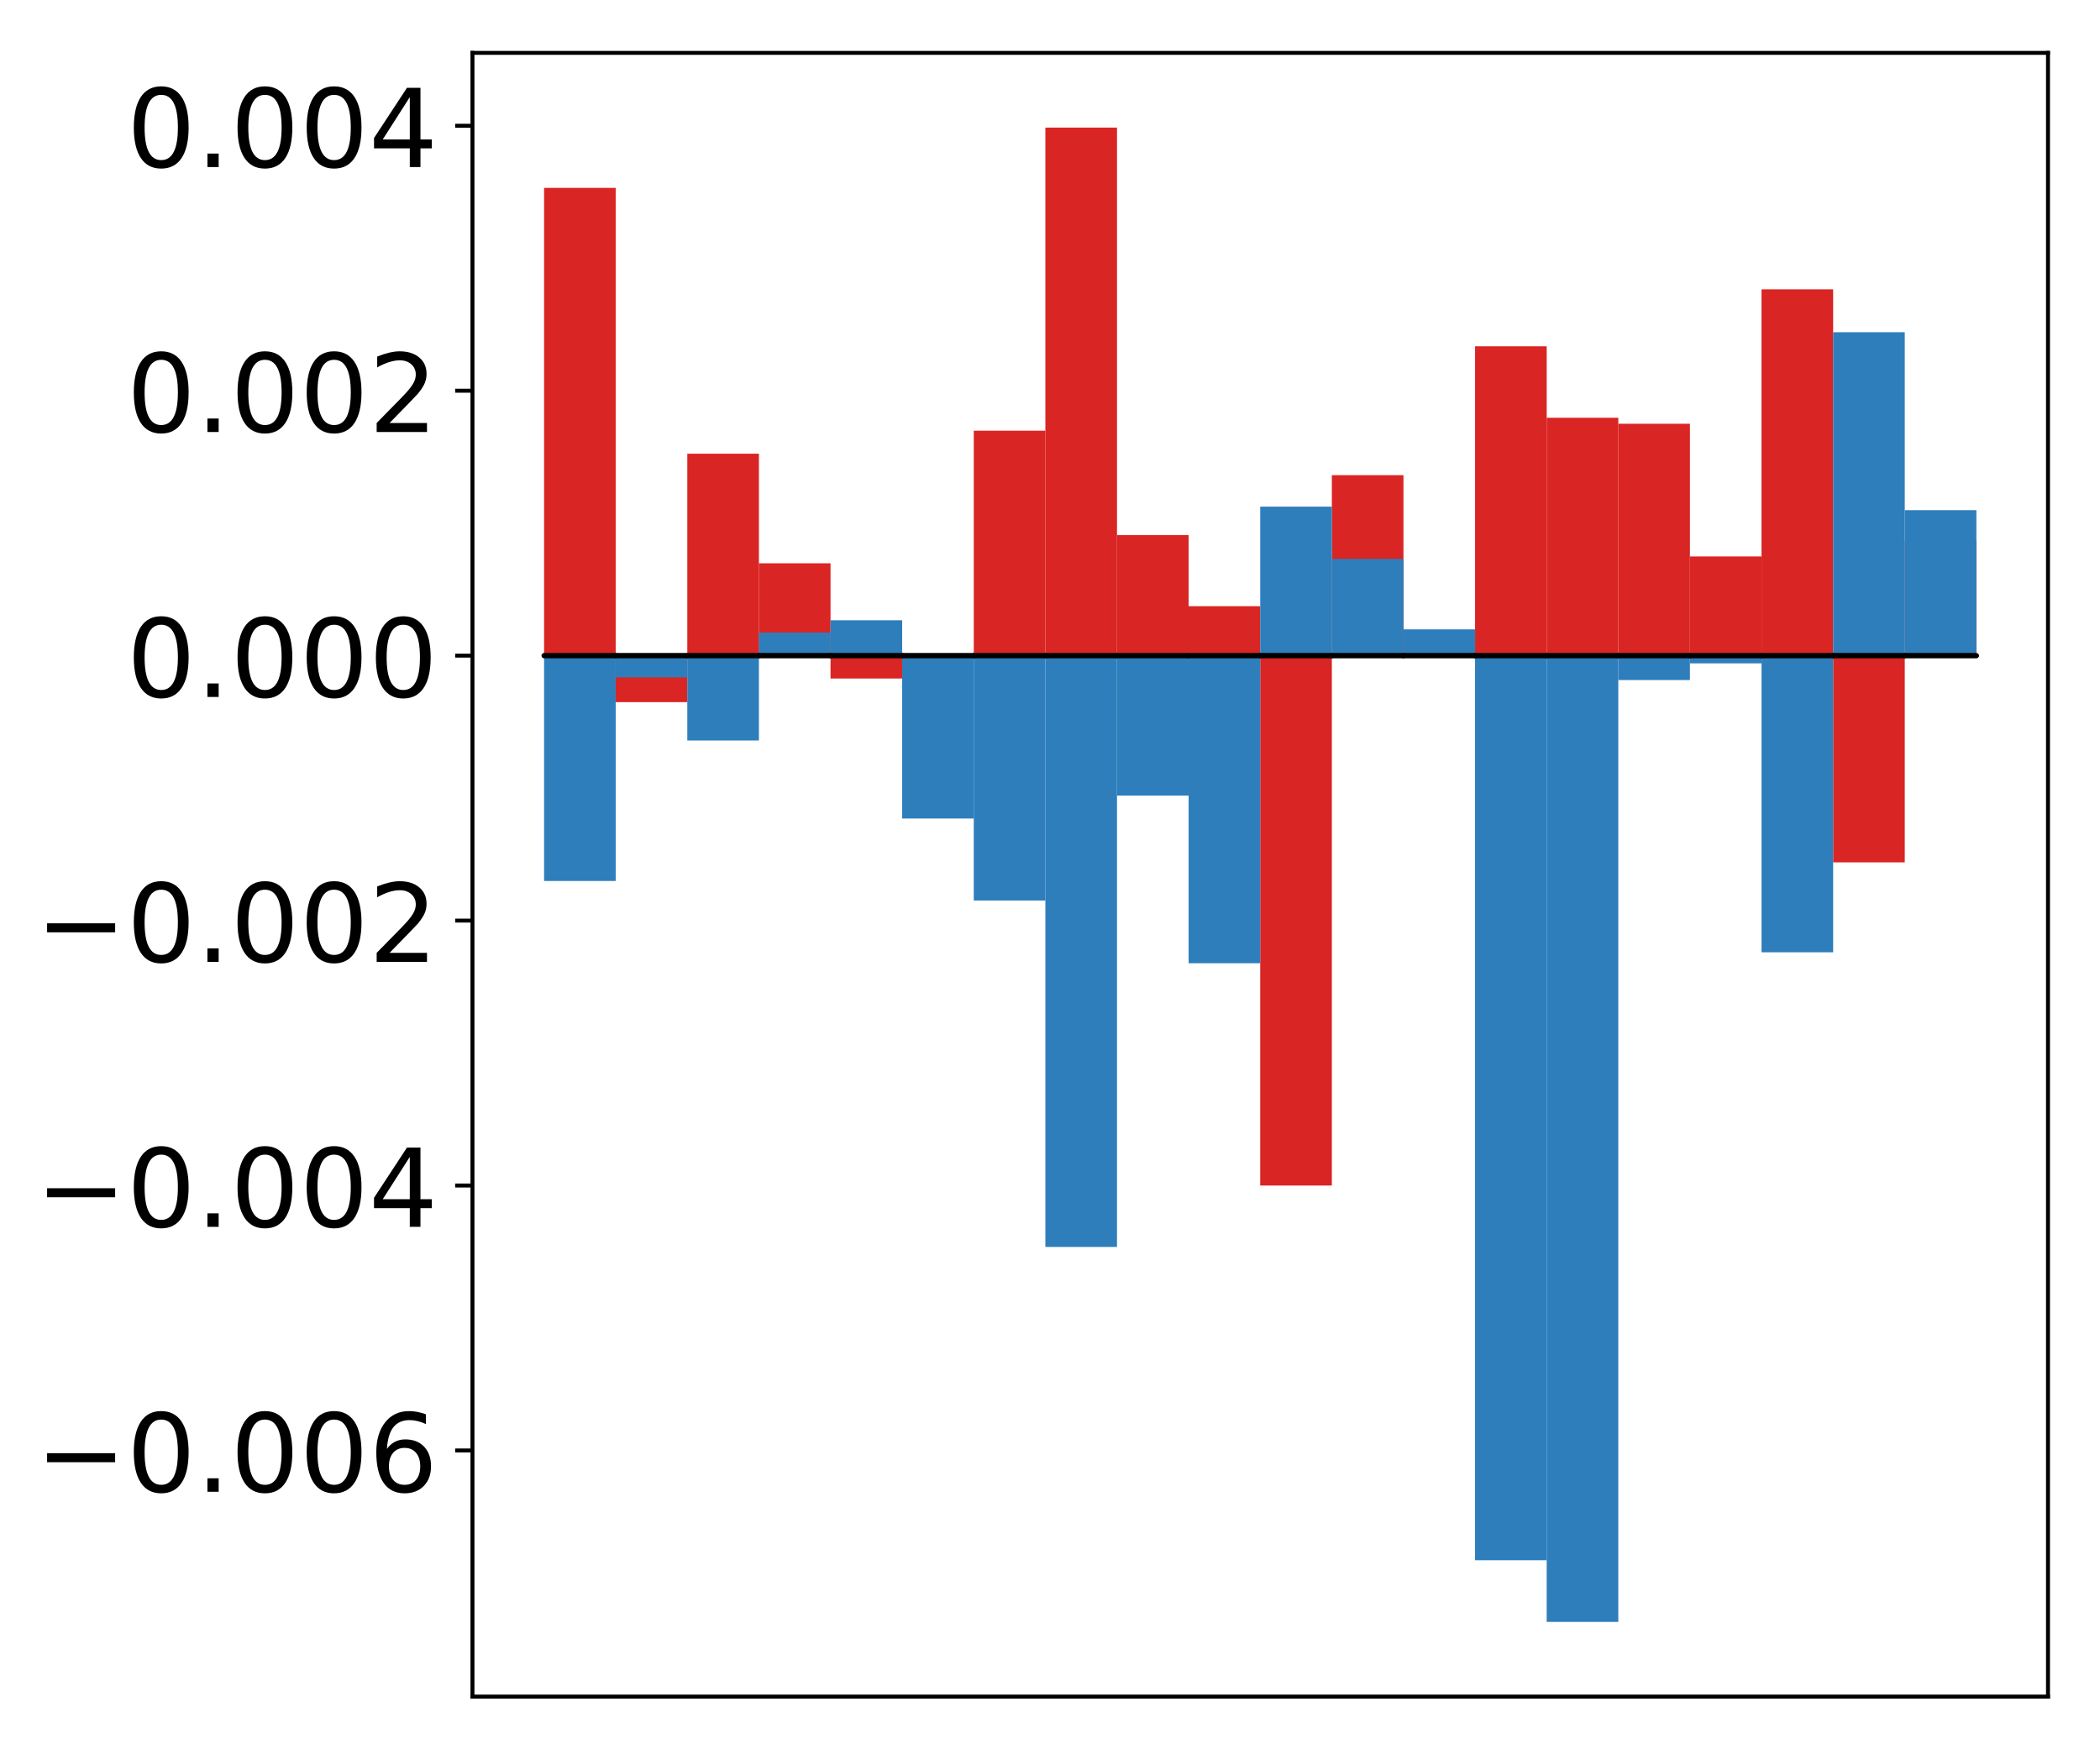 <?xml version="1.0" encoding="utf-8" standalone="no"?>
<!DOCTYPE svg PUBLIC "-//W3C//DTD SVG 1.1//EN"
  "http://www.w3.org/Graphics/SVG/1.1/DTD/svg11.dtd">
<!-- Created with matplotlib (http://matplotlib.org/) -->
<svg height="354pt" version="1.1" viewBox="0 0 425 354" width="425pt" xmlns="http://www.w3.org/2000/svg" xmlns:xlink="http://www.w3.org/1999/xlink">
 <defs>
  <style type="text/css">
*{stroke-linecap:butt;stroke-linejoin:round;}
  </style>
 </defs>
 <g id="figure_1">
  <g id="patch_1">
   <path d="M 0 354.04 
L 425.174 354.04 
L 425.174 0 
L 0 0 
z
" style="fill:#ffffff;"/>
  </g>
  <g id="axes_1">
   <g id="patch_2">
    <path d="M 95.617 343.34 
L 414.474 343.34 
L 414.474 10.7 
L 95.617 10.7 
z
" style="fill:#ffffff;"/>
   </g>
   <g id="matplotlib.axis_1"/>
   <g id="matplotlib.axis_2">
    <g id="ytick_1">
     <g id="line2d_1">
      <defs>
       <path d="M 0 0 
L -3.5 0 
" id="m94da700fa2" style="stroke:#000000;stroke-width:0.8;"/>
      </defs>
      <g>
       <use style="stroke:#000000;stroke-width:0.8;" x="95.617" xlink:href="#m94da700fa2" y="293.528"/>
      </g>
     </g>
     <g id="text_1">
      <!-- −0.006 -->
      <defs>
       <path d="M 10.594 35.5 
L 73.188 35.5 
L 73.188 27.203 
L 10.594 27.203 
z
" id="DejaVuSans-2212"/>
       <path d="M 31.781 66.406 
Q 24.172 66.406 20.328 58.906 
Q 16.5 51.422 16.5 36.375 
Q 16.5 21.391 20.328 13.891 
Q 24.172 6.391 31.781 6.391 
Q 39.453 6.391 43.281 13.891 
Q 47.125 21.391 47.125 36.375 
Q 47.125 51.422 43.281 58.906 
Q 39.453 66.406 31.781 66.406 
z
M 31.781 74.219 
Q 44.047 74.219 50.516 64.516 
Q 56.984 54.828 56.984 36.375 
Q 56.984 17.969 50.516 8.266 
Q 44.047 -1.422 31.781 -1.422 
Q 19.531 -1.422 13.062 8.266 
Q 6.594 17.969 6.594 36.375 
Q 6.594 54.828 13.062 64.516 
Q 19.531 74.219 31.781 74.219 
z
" id="DejaVuSans-30"/>
       <path d="M 10.688 12.406 
L 21 12.406 
L 21 0 
L 10.688 0 
z
" id="DejaVuSans-2e"/>
       <path d="M 33.016 40.375 
Q 26.375 40.375 22.484 35.828 
Q 18.609 31.297 18.609 23.391 
Q 18.609 15.531 22.484 10.953 
Q 26.375 6.391 33.016 6.391 
Q 39.656 6.391 43.531 10.953 
Q 47.406 15.531 47.406 23.391 
Q 47.406 31.297 43.531 35.828 
Q 39.656 40.375 33.016 40.375 
z
M 52.594 71.297 
L 52.594 62.312 
Q 48.875 64.062 45.094 64.984 
Q 41.312 65.922 37.594 65.922 
Q 27.828 65.922 22.672 59.328 
Q 17.531 52.734 16.797 39.406 
Q 19.672 43.656 24.016 45.922 
Q 28.375 48.188 33.594 48.188 
Q 44.578 48.188 50.953 41.516 
Q 57.328 34.859 57.328 23.391 
Q 57.328 12.156 50.688 5.359 
Q 44.047 -1.422 33.016 -1.422 
Q 20.359 -1.422 13.672 8.266 
Q 6.984 17.969 6.984 36.375 
Q 6.984 53.656 15.188 63.938 
Q 23.391 74.219 37.203 74.219 
Q 40.922 74.219 44.703 73.484 
Q 48.484 72.75 52.594 71.297 
z
" id="DejaVuSans-36"/>
      </defs>
      <g transform="translate(7.2 301.887)scale(0.22 -0.22)">
       <use xlink:href="#DejaVuSans-2212"/>
       <use x="83.789" xlink:href="#DejaVuSans-30"/>
       <use x="147.412" xlink:href="#DejaVuSans-2e"/>
       <use x="179.199" xlink:href="#DejaVuSans-30"/>
       <use x="242.822" xlink:href="#DejaVuSans-30"/>
       <use x="306.445" xlink:href="#DejaVuSans-36"/>
      </g>
     </g>
    </g>
    <g id="ytick_2">
     <g id="line2d_2">
      <g>
       <use style="stroke:#000000;stroke-width:0.8;" x="95.617" xlink:href="#m94da700fa2" y="239.912"/>
      </g>
     </g>
     <g id="text_2">
      <!-- −0.004 -->
      <defs>
       <path d="M 37.797 64.312 
L 12.891 25.391 
L 37.797 25.391 
z
M 35.203 72.906 
L 47.609 72.906 
L 47.609 25.391 
L 58.016 25.391 
L 58.016 17.188 
L 47.609 17.188 
L 47.609 0 
L 37.797 0 
L 37.797 17.188 
L 4.891 17.188 
L 4.891 26.703 
z
" id="DejaVuSans-34"/>
      </defs>
      <g transform="translate(7.2 248.271)scale(0.22 -0.22)">
       <use xlink:href="#DejaVuSans-2212"/>
       <use x="83.789" xlink:href="#DejaVuSans-30"/>
       <use x="147.412" xlink:href="#DejaVuSans-2e"/>
       <use x="179.199" xlink:href="#DejaVuSans-30"/>
       <use x="242.822" xlink:href="#DejaVuSans-30"/>
       <use x="306.445" xlink:href="#DejaVuSans-34"/>
      </g>
     </g>
    </g>
    <g id="ytick_3">
     <g id="line2d_3">
      <g>
       <use style="stroke:#000000;stroke-width:0.8;" x="95.617" xlink:href="#m94da700fa2" y="186.296"/>
      </g>
     </g>
     <g id="text_3">
      <!-- −0.002 -->
      <defs>
       <path d="M 19.188 8.297 
L 53.609 8.297 
L 53.609 0 
L 7.328 0 
L 7.328 8.297 
Q 12.938 14.109 22.625 23.891 
Q 32.328 33.688 34.812 36.531 
Q 39.547 41.844 41.422 45.531 
Q 43.312 49.219 43.312 52.781 
Q 43.312 58.594 39.234 62.25 
Q 35.156 65.922 28.609 65.922 
Q 23.969 65.922 18.812 64.312 
Q 13.672 62.703 7.812 59.422 
L 7.812 69.391 
Q 13.766 71.781 18.938 73 
Q 24.125 74.219 28.422 74.219 
Q 39.75 74.219 46.484 68.547 
Q 53.219 62.891 53.219 53.422 
Q 53.219 48.922 51.531 44.891 
Q 49.859 40.875 45.406 35.406 
Q 44.188 33.984 37.641 27.219 
Q 31.109 20.453 19.188 8.297 
z
" id="DejaVuSans-32"/>
      </defs>
      <g transform="translate(7.2 194.655)scale(0.22 -0.22)">
       <use xlink:href="#DejaVuSans-2212"/>
       <use x="83.789" xlink:href="#DejaVuSans-30"/>
       <use x="147.412" xlink:href="#DejaVuSans-2e"/>
       <use x="179.199" xlink:href="#DejaVuSans-30"/>
       <use x="242.822" xlink:href="#DejaVuSans-30"/>
       <use x="306.445" xlink:href="#DejaVuSans-32"/>
      </g>
     </g>
    </g>
    <g id="ytick_4">
     <g id="line2d_4">
      <g>
       <use style="stroke:#000000;stroke-width:0.8;" x="95.617" xlink:href="#m94da700fa2" y="132.68"/>
      </g>
     </g>
     <g id="text_4">
      <!-- 0.000 -->
      <g transform="translate(25.635 141.039)scale(0.22 -0.22)">
       <use xlink:href="#DejaVuSans-30"/>
       <use x="63.623" xlink:href="#DejaVuSans-2e"/>
       <use x="95.41" xlink:href="#DejaVuSans-30"/>
       <use x="159.033" xlink:href="#DejaVuSans-30"/>
       <use x="222.656" xlink:href="#DejaVuSans-30"/>
      </g>
     </g>
    </g>
    <g id="ytick_5">
     <g id="line2d_5">
      <g>
       <use style="stroke:#000000;stroke-width:0.8;" x="95.617" xlink:href="#m94da700fa2" y="79.064"/>
      </g>
     </g>
     <g id="text_5">
      <!-- 0.002 -->
      <g transform="translate(25.635 87.423)scale(0.22 -0.22)">
       <use xlink:href="#DejaVuSans-30"/>
       <use x="63.623" xlink:href="#DejaVuSans-2e"/>
       <use x="95.41" xlink:href="#DejaVuSans-30"/>
       <use x="159.033" xlink:href="#DejaVuSans-30"/>
       <use x="222.656" xlink:href="#DejaVuSans-32"/>
      </g>
     </g>
    </g>
    <g id="ytick_6">
     <g id="line2d_6">
      <g>
       <use style="stroke:#000000;stroke-width:0.8;" x="95.617" xlink:href="#m94da700fa2" y="25.448"/>
      </g>
     </g>
     <g id="text_6">
      <!-- 0.004 -->
      <g transform="translate(25.635 33.807)scale(0.22 -0.22)">
       <use xlink:href="#DejaVuSans-30"/>
       <use x="63.623" xlink:href="#DejaVuSans-2e"/>
       <use x="95.41" xlink:href="#DejaVuSans-30"/>
       <use x="159.033" xlink:href="#DejaVuSans-30"/>
       <use x="222.656" xlink:href="#DejaVuSans-34"/>
      </g>
     </g>
    </g>
   </g>
   <g id="patch_3">
    <path clip-path="url(#p670b21f142)" d="M 110.111 132.68 
L 124.604 132.68 
L 124.604 38.02 
L 110.111 38.02 
z
" style="fill:#d92523;"/>
   </g>
   <g id="patch_4">
    <path clip-path="url(#p670b21f142)" d="M 124.604 132.68 
L 139.098 132.68 
L 139.098 142.091 
L 124.604 142.091 
z
" style="fill:#d92523;"/>
   </g>
   <g id="patch_5">
    <path clip-path="url(#p670b21f142)" d="M 139.098 132.68 
L 153.591 132.68 
L 153.591 91.815 
L 139.098 91.815 
z
" style="fill:#d92523;"/>
   </g>
   <g id="patch_6">
    <path clip-path="url(#p670b21f142)" d="M 153.591 132.68 
L 168.085 132.68 
L 168.085 113.994 
L 153.591 113.994 
z
" style="fill:#d92523;"/>
   </g>
   <g id="patch_7">
    <path clip-path="url(#p670b21f142)" d="M 168.085 132.68 
L 182.578 132.68 
L 182.578 137.309 
L 168.085 137.309 
z
" style="fill:#d92523;"/>
   </g>
   <g id="patch_8">
    <path clip-path="url(#p670b21f142)" d="M 182.578 132.68 
L 197.072 132.68 
L 197.072 133.358 
L 182.578 133.358 
z
" style="fill:#d92523;"/>
   </g>
   <g id="patch_9">
    <path clip-path="url(#p670b21f142)" d="M 197.072 132.68 
L 211.565 132.68 
L 211.565 87.158 
L 197.072 87.158 
z
" style="fill:#d92523;"/>
   </g>
   <g id="patch_10">
    <path clip-path="url(#p670b21f142)" d="M 211.565 132.68 
L 226.059 132.68 
L 226.059 25.82 
L 211.565 25.82 
z
" style="fill:#d92523;"/>
   </g>
   <g id="patch_11">
    <path clip-path="url(#p670b21f142)" d="M 226.059 132.68 
L 240.552 132.68 
L 240.552 108.293 
L 226.059 108.293 
z
" style="fill:#d92523;"/>
   </g>
   <g id="patch_12">
    <path clip-path="url(#p670b21f142)" d="M 240.552 132.68 
L 255.046 132.68 
L 255.046 122.672 
L 240.552 122.672 
z
" style="fill:#d92523;"/>
   </g>
   <g id="patch_13">
    <path clip-path="url(#p670b21f142)" d="M 255.046 132.68 
L 269.539 132.68 
L 269.539 239.913 
L 255.046 239.913 
z
" style="fill:#d92523;"/>
   </g>
   <g id="patch_14">
    <path clip-path="url(#p670b21f142)" d="M 269.539 132.68 
L 284.033 132.68 
L 284.033 96.158 
L 269.539 96.158 
z
" style="fill:#d92523;"/>
   </g>
   <g id="patch_15">
    <path clip-path="url(#p670b21f142)" d="M 284.033 132.68 
L 298.526 132.68 
L 298.526 131.126 
L 284.033 131.126 
z
" style="fill:#d92523;"/>
   </g>
   <g id="patch_16">
    <path clip-path="url(#p670b21f142)" d="M 298.526 132.68 
L 313.02 132.68 
L 313.02 70.081 
L 298.526 70.081 
z
" style="fill:#d92523;"/>
   </g>
   <g id="patch_17">
    <path clip-path="url(#p670b21f142)" d="M 313.02 132.68 
L 327.513 132.68 
L 327.513 84.543 
L 313.02 84.543 
z
" style="fill:#d92523;"/>
   </g>
   <g id="patch_18">
    <path clip-path="url(#p670b21f142)" d="M 327.513 132.68 
L 342.007 132.68 
L 342.007 85.755 
L 327.513 85.755 
z
" style="fill:#d92523;"/>
   </g>
   <g id="patch_19">
    <path clip-path="url(#p670b21f142)" d="M 342.007 132.68 
L 356.5 132.68 
L 356.5 112.61 
L 342.007 112.61 
z
" style="fill:#d92523;"/>
   </g>
   <g id="patch_20">
    <path clip-path="url(#p670b21f142)" d="M 356.5 132.68 
L 370.994 132.68 
L 370.994 58.549 
L 356.5 58.549 
z
" style="fill:#d92523;"/>
   </g>
   <g id="patch_21">
    <path clip-path="url(#p670b21f142)" d="M 370.994 132.68 
L 385.487 132.68 
L 385.487 174.513 
L 370.994 174.513 
z
" style="fill:#d92523;"/>
   </g>
   <g id="patch_22">
    <path clip-path="url(#p670b21f142)" d="M 385.487 132.68 
L 399.981 132.68 
L 399.981 109.428 
L 385.487 109.428 
z
" style="fill:#d92523;"/>
   </g>
   <g id="patch_23">
    <path clip-path="url(#p670b21f142)" d="M 110.111 132.68 
L 124.604 132.68 
L 124.604 178.28 
L 110.111 178.28 
z
" style="fill:#2e7ebc;"/>
   </g>
   <g id="patch_24">
    <path clip-path="url(#p670b21f142)" d="M 124.604 132.68 
L 139.098 132.68 
L 139.098 137.082 
L 124.604 137.082 
z
" style="fill:#2e7ebc;"/>
   </g>
   <g id="patch_25">
    <path clip-path="url(#p670b21f142)" d="M 139.098 132.68 
L 153.591 132.68 
L 153.591 149.852 
L 139.098 149.852 
z
" style="fill:#2e7ebc;"/>
   </g>
   <g id="patch_26">
    <path clip-path="url(#p670b21f142)" d="M 153.591 132.68 
L 168.085 132.68 
L 168.085 128.006 
L 153.591 128.006 
z
" style="fill:#2e7ebc;"/>
   </g>
   <g id="patch_27">
    <path clip-path="url(#p670b21f142)" d="M 168.085 132.68 
L 182.578 132.68 
L 182.578 125.522 
L 168.085 125.522 
z
" style="fill:#2e7ebc;"/>
   </g>
   <g id="patch_28">
    <path clip-path="url(#p670b21f142)" d="M 182.578 132.68 
L 197.072 132.68 
L 197.072 165.642 
L 182.578 165.642 
z
" style="fill:#2e7ebc;"/>
   </g>
   <g id="patch_29">
    <path clip-path="url(#p670b21f142)" d="M 197.072 132.68 
L 211.565 132.68 
L 211.565 182.236 
L 197.072 182.236 
z
" style="fill:#2e7ebc;"/>
   </g>
   <g id="patch_30">
    <path clip-path="url(#p670b21f142)" d="M 211.565 132.68 
L 226.059 132.68 
L 226.059 252.339 
L 211.565 252.339 
z
" style="fill:#2e7ebc;"/>
   </g>
   <g id="patch_31">
    <path clip-path="url(#p670b21f142)" d="M 226.059 132.68 
L 240.552 132.68 
L 240.552 161.002 
L 226.059 161.002 
z
" style="fill:#2e7ebc;"/>
   </g>
   <g id="patch_32">
    <path clip-path="url(#p670b21f142)" d="M 240.552 132.68 
L 255.046 132.68 
L 255.046 194.926 
L 240.552 194.926 
z
" style="fill:#2e7ebc;"/>
   </g>
   <g id="patch_33">
    <path clip-path="url(#p670b21f142)" d="M 255.046 132.68 
L 269.539 132.68 
L 269.539 102.528 
L 255.046 102.528 
z
" style="fill:#2e7ebc;"/>
   </g>
   <g id="patch_34">
    <path clip-path="url(#p670b21f142)" d="M 269.539 132.68 
L 284.033 132.68 
L 284.033 113.103 
L 269.539 113.103 
z
" style="fill:#2e7ebc;"/>
   </g>
   <g id="patch_35">
    <path clip-path="url(#p670b21f142)" d="M 284.033 132.68 
L 298.526 132.68 
L 298.526 127.364 
L 284.033 127.364 
z
" style="fill:#2e7ebc;"/>
   </g>
   <g id="patch_36">
    <path clip-path="url(#p670b21f142)" d="M 298.526 132.68 
L 313.02 132.68 
L 313.02 315.743 
L 298.526 315.743 
z
" style="fill:#2e7ebc;"/>
   </g>
   <g id="patch_37">
    <path clip-path="url(#p670b21f142)" d="M 313.02 132.68 
L 327.513 132.68 
L 327.513 328.22 
L 313.02 328.22 
z
" style="fill:#2e7ebc;"/>
   </g>
   <g id="patch_38">
    <path clip-path="url(#p670b21f142)" d="M 327.513 132.68 
L 342.007 132.68 
L 342.007 137.62 
L 327.513 137.62 
z
" style="fill:#2e7ebc;"/>
   </g>
   <g id="patch_39">
    <path clip-path="url(#p670b21f142)" d="M 342.007 132.68 
L 356.5 132.68 
L 356.5 134.24 
L 342.007 134.24 
z
" style="fill:#2e7ebc;"/>
   </g>
   <g id="patch_40">
    <path clip-path="url(#p670b21f142)" d="M 356.5 132.68 
L 370.994 132.68 
L 370.994 192.711 
L 356.5 192.711 
z
" style="fill:#2e7ebc;"/>
   </g>
   <g id="patch_41">
    <path clip-path="url(#p670b21f142)" d="M 370.994 132.68 
L 385.487 132.68 
L 385.487 67.231 
L 370.994 67.231 
z
" style="fill:#2e7ebc;"/>
   </g>
   <g id="patch_42">
    <path clip-path="url(#p670b21f142)" d="M 385.487 132.68 
L 399.981 132.68 
L 399.981 103.239 
L 385.487 103.239 
z
" style="fill:#2e7ebc;"/>
   </g>
   <g id="patch_43">
    <path d="M 95.617 343.34 
L 95.617 10.7 
" style="fill:none;stroke:#000000;stroke-linecap:square;stroke-linejoin:miter;stroke-width:0.8;"/>
   </g>
   <g id="patch_44">
    <path d="M 414.474 343.34 
L 414.474 10.7 
" style="fill:none;stroke:#000000;stroke-linecap:square;stroke-linejoin:miter;stroke-width:0.8;"/>
   </g>
   <g id="patch_45">
    <path d="M 95.617 343.34 
L 414.474 343.34 
" style="fill:none;stroke:#000000;stroke-linecap:square;stroke-linejoin:miter;stroke-width:0.8;"/>
   </g>
   <g id="patch_46">
    <path d="M 95.617 10.7 
L 414.474 10.7 
" style="fill:none;stroke:#000000;stroke-linecap:square;stroke-linejoin:miter;stroke-width:0.8;"/>
   </g>
   <g id="patch_47">
    <path clip-path="url(#p670b21f142)" d="M 110.111 132.68 
L 124.604 132.68 
L 124.604 132.68 
L 110.111 132.68 
z
" style="fill:none;stroke:#000000;stroke-linejoin:miter;"/>
   </g>
   <g id="patch_48">
    <path clip-path="url(#p670b21f142)" d="M 124.604 132.68 
L 139.098 132.68 
L 139.098 132.68 
L 124.604 132.68 
z
" style="fill:none;stroke:#000000;stroke-linejoin:miter;"/>
   </g>
   <g id="patch_49">
    <path clip-path="url(#p670b21f142)" d="M 139.098 132.68 
L 153.591 132.68 
L 153.591 132.68 
L 139.098 132.68 
z
" style="fill:none;stroke:#000000;stroke-linejoin:miter;"/>
   </g>
   <g id="patch_50">
    <path clip-path="url(#p670b21f142)" d="M 153.591 132.68 
L 168.085 132.68 
L 168.085 132.68 
L 153.591 132.68 
z
" style="fill:none;stroke:#000000;stroke-linejoin:miter;"/>
   </g>
   <g id="patch_51">
    <path clip-path="url(#p670b21f142)" d="M 168.085 132.68 
L 182.578 132.68 
L 182.578 132.68 
L 168.085 132.68 
z
" style="fill:none;stroke:#000000;stroke-linejoin:miter;"/>
   </g>
   <g id="patch_52">
    <path clip-path="url(#p670b21f142)" d="M 182.578 132.68 
L 197.072 132.68 
L 197.072 132.68 
L 182.578 132.68 
z
" style="fill:none;stroke:#000000;stroke-linejoin:miter;"/>
   </g>
   <g id="patch_53">
    <path clip-path="url(#p670b21f142)" d="M 197.072 132.68 
L 211.565 132.68 
L 211.565 132.68 
L 197.072 132.68 
z
" style="fill:none;stroke:#000000;stroke-linejoin:miter;"/>
   </g>
   <g id="patch_54">
    <path clip-path="url(#p670b21f142)" d="M 211.565 132.68 
L 226.059 132.68 
L 226.059 132.68 
L 211.565 132.68 
z
" style="fill:none;stroke:#000000;stroke-linejoin:miter;"/>
   </g>
   <g id="patch_55">
    <path clip-path="url(#p670b21f142)" d="M 226.059 132.68 
L 240.552 132.68 
L 240.552 132.68 
L 226.059 132.68 
z
" style="fill:none;stroke:#000000;stroke-linejoin:miter;"/>
   </g>
   <g id="patch_56">
    <path clip-path="url(#p670b21f142)" d="M 240.552 132.68 
L 255.046 132.68 
L 255.046 132.68 
L 240.552 132.68 
z
" style="fill:none;stroke:#000000;stroke-linejoin:miter;"/>
   </g>
   <g id="patch_57">
    <path clip-path="url(#p670b21f142)" d="M 255.046 132.68 
L 269.539 132.68 
L 269.539 132.68 
L 255.046 132.68 
z
" style="fill:none;stroke:#000000;stroke-linejoin:miter;"/>
   </g>
   <g id="patch_58">
    <path clip-path="url(#p670b21f142)" d="M 269.539 132.68 
L 284.033 132.68 
L 284.033 132.68 
L 269.539 132.68 
z
" style="fill:none;stroke:#000000;stroke-linejoin:miter;"/>
   </g>
   <g id="patch_59">
    <path clip-path="url(#p670b21f142)" d="M 284.033 132.68 
L 298.526 132.68 
L 298.526 132.68 
L 284.033 132.68 
z
" style="fill:none;stroke:#000000;stroke-linejoin:miter;"/>
   </g>
   <g id="patch_60">
    <path clip-path="url(#p670b21f142)" d="M 298.526 132.68 
L 313.02 132.68 
L 313.02 132.68 
L 298.526 132.68 
z
" style="fill:none;stroke:#000000;stroke-linejoin:miter;"/>
   </g>
   <g id="patch_61">
    <path clip-path="url(#p670b21f142)" d="M 313.02 132.68 
L 327.513 132.68 
L 327.513 132.68 
L 313.02 132.68 
z
" style="fill:none;stroke:#000000;stroke-linejoin:miter;"/>
   </g>
   <g id="patch_62">
    <path clip-path="url(#p670b21f142)" d="M 327.513 132.68 
L 342.007 132.68 
L 342.007 132.68 
L 327.513 132.68 
z
" style="fill:none;stroke:#000000;stroke-linejoin:miter;"/>
   </g>
   <g id="patch_63">
    <path clip-path="url(#p670b21f142)" d="M 342.007 132.68 
L 356.5 132.68 
L 356.5 132.68 
L 342.007 132.68 
z
" style="fill:none;stroke:#000000;stroke-linejoin:miter;"/>
   </g>
   <g id="patch_64">
    <path clip-path="url(#p670b21f142)" d="M 356.5 132.68 
L 370.994 132.68 
L 370.994 132.68 
L 356.5 132.68 
z
" style="fill:none;stroke:#000000;stroke-linejoin:miter;"/>
   </g>
   <g id="patch_65">
    <path clip-path="url(#p670b21f142)" d="M 370.994 132.68 
L 385.487 132.68 
L 385.487 132.68 
L 370.994 132.68 
z
" style="fill:none;stroke:#000000;stroke-linejoin:miter;"/>
   </g>
   <g id="patch_66">
    <path clip-path="url(#p670b21f142)" d="M 385.487 132.68 
L 399.981 132.68 
L 399.981 132.68 
L 385.487 132.68 
z
" style="fill:none;stroke:#000000;stroke-linejoin:miter;"/>
   </g>
   <g id="patch_67">
    <path clip-path="url(#p670b21f142)" d="M 110.111 132.68 
L 124.604 132.68 
L 124.604 132.68 
L 110.111 132.68 
z
" style="fill:none;stroke:#000000;stroke-linejoin:miter;"/>
   </g>
   <g id="patch_68">
    <path clip-path="url(#p670b21f142)" d="M 124.604 132.68 
L 139.098 132.68 
L 139.098 132.68 
L 124.604 132.68 
z
" style="fill:none;stroke:#000000;stroke-linejoin:miter;"/>
   </g>
   <g id="patch_69">
    <path clip-path="url(#p670b21f142)" d="M 139.098 132.68 
L 153.591 132.68 
L 153.591 132.68 
L 139.098 132.68 
z
" style="fill:none;stroke:#000000;stroke-linejoin:miter;"/>
   </g>
   <g id="patch_70">
    <path clip-path="url(#p670b21f142)" d="M 153.591 132.68 
L 168.085 132.68 
L 168.085 132.68 
L 153.591 132.68 
z
" style="fill:none;stroke:#000000;stroke-linejoin:miter;"/>
   </g>
   <g id="patch_71">
    <path clip-path="url(#p670b21f142)" d="M 168.085 132.68 
L 182.578 132.68 
L 182.578 132.68 
L 168.085 132.68 
z
" style="fill:none;stroke:#000000;stroke-linejoin:miter;"/>
   </g>
   <g id="patch_72">
    <path clip-path="url(#p670b21f142)" d="M 182.578 132.68 
L 197.072 132.68 
L 197.072 132.68 
L 182.578 132.68 
z
" style="fill:none;stroke:#000000;stroke-linejoin:miter;"/>
   </g>
   <g id="patch_73">
    <path clip-path="url(#p670b21f142)" d="M 197.072 132.68 
L 211.565 132.68 
L 211.565 132.68 
L 197.072 132.68 
z
" style="fill:none;stroke:#000000;stroke-linejoin:miter;"/>
   </g>
   <g id="patch_74">
    <path clip-path="url(#p670b21f142)" d="M 211.565 132.68 
L 226.059 132.68 
L 226.059 132.68 
L 211.565 132.68 
z
" style="fill:none;stroke:#000000;stroke-linejoin:miter;"/>
   </g>
   <g id="patch_75">
    <path clip-path="url(#p670b21f142)" d="M 226.059 132.68 
L 240.552 132.68 
L 240.552 132.68 
L 226.059 132.68 
z
" style="fill:none;stroke:#000000;stroke-linejoin:miter;"/>
   </g>
   <g id="patch_76">
    <path clip-path="url(#p670b21f142)" d="M 240.552 132.68 
L 255.046 132.68 
L 255.046 132.68 
L 240.552 132.68 
z
" style="fill:none;stroke:#000000;stroke-linejoin:miter;"/>
   </g>
   <g id="patch_77">
    <path clip-path="url(#p670b21f142)" d="M 255.046 132.68 
L 269.539 132.68 
L 269.539 132.68 
L 255.046 132.68 
z
" style="fill:none;stroke:#000000;stroke-linejoin:miter;"/>
   </g>
   <g id="patch_78">
    <path clip-path="url(#p670b21f142)" d="M 269.539 132.68 
L 284.033 132.68 
L 284.033 132.68 
L 269.539 132.68 
z
" style="fill:none;stroke:#000000;stroke-linejoin:miter;"/>
   </g>
   <g id="patch_79">
    <path clip-path="url(#p670b21f142)" d="M 284.033 132.68 
L 298.526 132.68 
L 298.526 132.68 
L 284.033 132.68 
z
" style="fill:none;stroke:#000000;stroke-linejoin:miter;"/>
   </g>
   <g id="patch_80">
    <path clip-path="url(#p670b21f142)" d="M 298.526 132.68 
L 313.02 132.68 
L 313.02 132.68 
L 298.526 132.68 
z
" style="fill:none;stroke:#000000;stroke-linejoin:miter;"/>
   </g>
   <g id="patch_81">
    <path clip-path="url(#p670b21f142)" d="M 313.02 132.68 
L 327.513 132.68 
L 327.513 132.68 
L 313.02 132.68 
z
" style="fill:none;stroke:#000000;stroke-linejoin:miter;"/>
   </g>
   <g id="patch_82">
    <path clip-path="url(#p670b21f142)" d="M 327.513 132.68 
L 342.007 132.68 
L 342.007 132.68 
L 327.513 132.68 
z
" style="fill:none;stroke:#000000;stroke-linejoin:miter;"/>
   </g>
   <g id="patch_83">
    <path clip-path="url(#p670b21f142)" d="M 342.007 132.68 
L 356.5 132.68 
L 356.5 132.68 
L 342.007 132.68 
z
" style="fill:none;stroke:#000000;stroke-linejoin:miter;"/>
   </g>
   <g id="patch_84">
    <path clip-path="url(#p670b21f142)" d="M 356.5 132.68 
L 370.994 132.68 
L 370.994 132.68 
L 356.5 132.68 
z
" style="fill:none;stroke:#000000;stroke-linejoin:miter;"/>
   </g>
   <g id="patch_85">
    <path clip-path="url(#p670b21f142)" d="M 370.994 132.68 
L 385.487 132.68 
L 385.487 132.68 
L 370.994 132.68 
z
" style="fill:none;stroke:#000000;stroke-linejoin:miter;"/>
   </g>
   <g id="patch_86">
    <path clip-path="url(#p670b21f142)" d="M 385.487 132.68 
L 399.981 132.68 
L 399.981 132.68 
L 385.487 132.68 
z
" style="fill:none;stroke:#000000;stroke-linejoin:miter;"/>
   </g>
  </g>
 </g>
 <defs>
  <clipPath id="p670b21f142">
   <rect height="332.64" width="318.857" x="95.617" y="10.7"/>
  </clipPath>
 </defs>
</svg>
